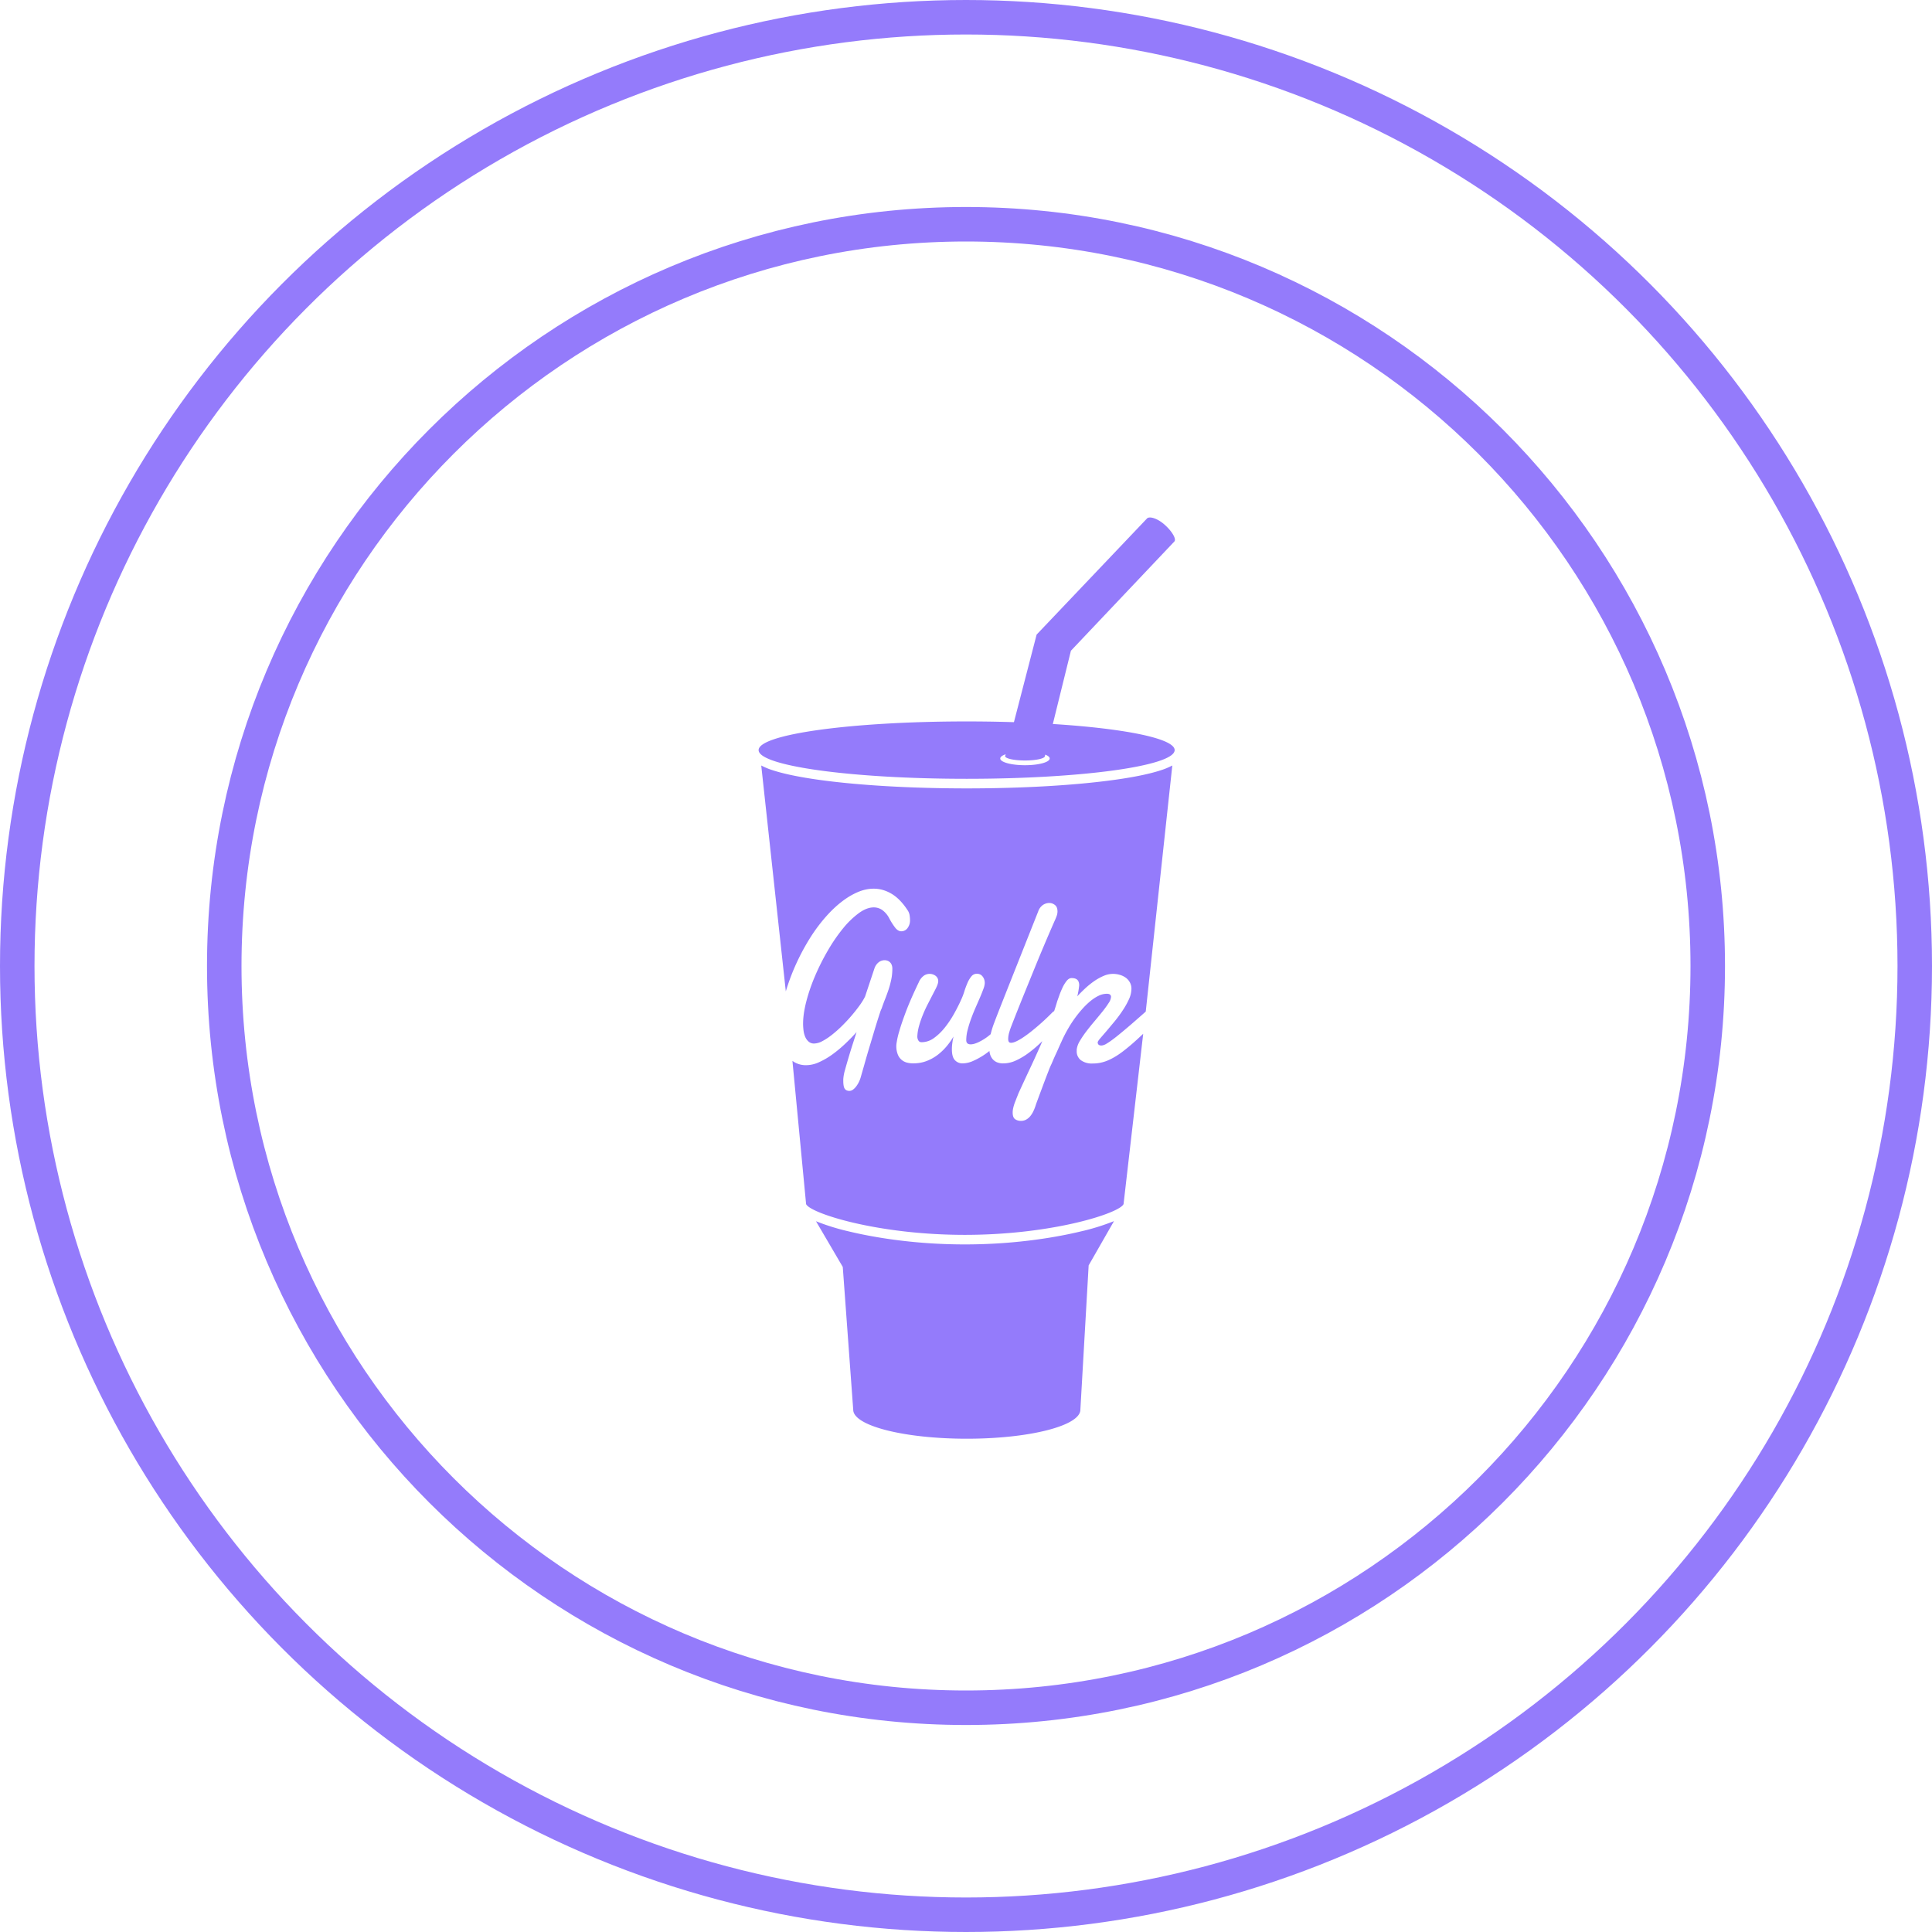 <svg width="56" height="56" fill="none" xmlns="http://www.w3.org/2000/svg">
    <circle cx="28" cy="28" r="27.5" stroke="#947BFB"/>
    <path d="M49.5 28c0 11.874-9.626 21.5-21.5 21.5S6.5 39.874 6.5 28 16.126 6.5 28 6.5 49.5 16.126 49.5 28Z" stroke="#947BFB"/>
    <path fill-rule="evenodd" clip-rule="evenodd" d="M27.966 36.07c-1.564 0-2.773-.235-3.354-.375a6.452 6.452 0 0 1-.96-.297l.776 1.325.303 4.139c0 .464 1.474.84 3.292.84 1.818 0 3.292-.376 3.292-.84l.24-4.184.734-1.283a6.385 6.385 0 0 1-.968.3c-.582.14-1.79.375-3.355.375Zm4.348-13.467c-1.148.16-2.672.249-4.29.249-1.62 0-3.144-.089-4.292-.249-.569-.08-1.018-.173-1.337-.278a1.934 1.934 0 0 1-.33-.137l.712 6.547a6.408 6.408 0 0 1 .759-1.635c.129-.195.266-.375.412-.539.146-.164.295-.306.449-.424.153-.119.308-.211.464-.278.156-.067.311-.1.465-.1.176 0 .347.048.512.145.165.097.32.253.463.47a.375.375 0 0 1 .063.146c.008.05.013.096.013.14a.372.372 0 0 1-.074.244.222.222 0 0 1-.177.09c-.062 0-.12-.033-.173-.098a1.857 1.857 0 0 1-.179-.281.68.68 0 0 0-.205-.24.433.433 0 0 0-.243-.074c-.136 0-.282.056-.436.169a2.531 2.531 0 0 0-.459.446 4.9 4.9 0 0 0-.435.635 6.61 6.61 0 0 0-.368.731c-.107.25-.192.496-.255.739-.063.242-.095.46-.095.653 0 .065.005.13.013.198a.67.67 0 0 0 .05.185c.024.055.057.1.099.136a.235.235 0 0 0 .159.054.536.536 0 0 0 .244-.073c.091-.048.186-.111.284-.19.098-.078.197-.166.296-.265a4.721 4.721 0 0 0 .504-.591c.066-.094.115-.175.148-.244l.27-.81a.381.381 0 0 1 .13-.187.287.287 0 0 1 .165-.055c.027 0 .054.005.082.014a.204.204 0 0 1 .123.119.287.287 0 0 1 .02.109c0 .11-.01.213-.03.31-.02.097-.044.191-.074.283-.03.092-.064.184-.1.278-.038.093-.073.19-.108.291a.662.662 0 0 0-.043.109 18.98 18.98 0 0 0-.169.538l-.104.348a27.587 27.587 0 0 0-.192.657 70.171 70.171 0 0 0-.098.342.813.813 0 0 1-.122.25.464.464 0 0 1-.096.1.177.177 0 0 1-.108.04c-.062 0-.107-.021-.136-.062-.028-.042-.042-.118-.042-.228v-.048a1.223 1.223 0 0 1 .047-.259 20.296 20.296 0 0 1 .22-.74l.118-.367c-.103.115-.215.23-.335.343a3.61 3.61 0 0 1-.37.307 2.19 2.19 0 0 1-.382.222.904.904 0 0 1-.37.087.662.662 0 0 1-.35-.09l-.052-.035.396 4.15c.103.258 2.043.893 4.601.893 2.56 0 4.5-.635 4.601-.893l.569-4.935-.137.127a5.958 5.958 0 0 1-.461.391c-.145.11-.286.194-.424.253a1.1 1.1 0 0 1-.443.09.536.536 0 0 1-.342-.096.321.321 0 0 1-.12-.266v-.026c0-.008 0-.018.002-.03a.627.627 0 0 1 .09-.237c.053-.09.116-.183.19-.28a7.62 7.62 0 0 1 .236-.293c.083-.099.16-.192.231-.28.071-.09.13-.17.176-.244a.365.365 0 0 0 .07-.18c0-.027-.01-.049-.029-.065-.02-.016-.051-.024-.096-.024a.546.546 0 0 0-.24.06c-.083.04-.164.095-.245.162-.08.068-.16.146-.236.233a3.425 3.425 0 0 0-.399.557 3.995 3.995 0 0 0-.19.371 8.99 8.99 0 0 0-.07.155 9.523 9.523 0 0 1-.08.178 8.003 8.003 0 0 0-.078.172l-.062.145a2.139 2.139 0 0 0-.087.205 24.59 24.59 0 0 0-.17.446l-.09.241-.074.2a1.973 1.973 0 0 0-.041.117 1.26 1.26 0 0 1-.068.17.7.7 0 0 1-.09.14.413.413 0 0 1-.117.096.297.297 0 0 1-.147.036.288.288 0 0 1-.173-.05c-.046-.033-.069-.097-.069-.192 0-.046.006-.093.018-.14.011-.05.026-.097.043-.144l.054-.138a4.43 4.43 0 0 0 .051-.13c.105-.23.212-.46.32-.691.11-.231.213-.46.314-.687l.06-.14-.018.018c-.127.122-.252.23-.377.322a2 2 0 0 1-.373.223.879.879 0 0 1-.36.083.464.464 0 0 1-.2-.038.333.333 0 0 1-.127-.104.413.413 0 0 1-.069-.155c-.005-.02-.007-.042-.01-.063a2.095 2.095 0 0 1-.458.282.786.786 0 0 1-.315.078.298.298 0 0 1-.227-.093c-.059-.062-.088-.168-.088-.318 0-.105.016-.229.047-.369-.05.09-.114.18-.19.273a1.655 1.655 0 0 1-.259.252 1.291 1.291 0 0 1-.326.184c-.12.047-.251.07-.393.07a.701.701 0 0 1-.185-.023.386.386 0 0 1-.264-.24.649.649 0 0 1-.029-.352 2.25 2.25 0 0 1 .075-.32c.041-.147.106-.336.193-.568.088-.232.211-.514.37-.845a.467.467 0 0 1 .141-.188.294.294 0 0 1 .34-.007c.025.017.045.04.06.066a.178.178 0 0 1 .024.09.24.24 0 0 1-.009.066c-.01.04-.03.09-.062.154l-.112.217-.136.264a3.745 3.745 0 0 0-.132.293c-.041.102-.076.204-.105.309a1.33 1.33 0 0 0-.05.305c0 .042.01.08.03.114.019.035.051.052.096.052a.608.608 0 0 0 .36-.124c.115-.083.221-.186.318-.309s.185-.255.264-.397c.078-.141.144-.27.196-.388.037-.078.07-.162.098-.252.028-.09.059-.172.092-.248a.769.769 0 0 1 .113-.19.201.201 0 0 1 .16-.076c.07 0 .126.027.166.08.041.053.062.116.062.19a.543.543 0 0 1-.04.17 4.96 4.96 0 0 1-.099.249l-.13.298c-.046.106-.09.213-.129.323-.04.109-.073.216-.099.32a1.2 1.2 0 0 0-.04.292c0 .083.043.124.129.124.06 0 .135-.02.224-.062a1.527 1.527 0 0 0 .355-.233c.027-.113.06-.217.096-.312.068-.18.137-.358.207-.535l.192-.486.883-2.225a.373.373 0 0 1 .141-.19.338.338 0 0 1 .18-.055c.06 0 .114.02.164.059.05.039.074.102.074.19a.389.389 0 0 1-.025.13 1.59 1.59 0 0 1-.062.149 55.222 55.222 0 0 0-.625 1.482l-.236.58a69.508 69.508 0 0 0-.389.977 1.953 1.953 0 0 0-.062.184.682.682 0 0 0-.03.188c0 .035.005.062.017.083.011.02.034.031.067.031.04 0 .091-.014.152-.043.062-.029.128-.067.198-.114.071-.047.145-.101.222-.162a6.711 6.711 0 0 0 .63-.567.13.13 0 0 1 .045-.03c.033-.098.063-.194.09-.288l.063-.176c.027-.076.059-.15.093-.224a.957.957 0 0 1 .118-.191c.044-.054.091-.081.142-.081.077 0 .134.017.169.053s.052.088.052.157a2.4 2.4 0 0 1-.04.255.433.433 0 0 1-.018.066c.072-.078.15-.156.233-.233a2.4 2.4 0 0 1 .259-.209c.09-.062.18-.112.274-.152a.678.678 0 0 1 .47-.03.55.55 0 0 1 .169.08c.05.036.09.081.12.135a.37.37 0 0 1 .047.188.744.744 0 0 1-.071.302 2.173 2.173 0 0 1-.18.322c-.07.108-.149.214-.232.316l-.234.28-.184.213c-.05.059-.075.099-.077.12 0 .027.009.05.026.067.018.017.047.025.087.025a.337.337 0 0 0 .146-.055c.064-.037.154-.1.27-.191.115-.091.262-.213.44-.366.121-.105.264-.23.424-.372l.77-7.133a1.924 1.924 0 0 1-.329.137c-.318.105-.768.199-1.337.278Zm-4.296-1.692c-3.33 0-6.029.372-6.029.831 0 .46 2.7.832 6.03.832s6.029-.372 6.029-.832c0-.459-2.7-.831-6.03-.831Zm2.408 1.074c0 .108-.32.195-.717.195-.395 0-.716-.087-.716-.195 0-.107.32-.195.716-.195.396 0 .717.088.717.195Z" fill="#947BFB"/>
    <path fill-rule="evenodd" clip-rule="evenodd" d="M29.14 21.899a.033.033 0 0 0-.006.017c0 .07.258.127.577.127.318 0 .576-.057.576-.127l.754-3.054 2.996-3.164a.077.077 0 0 0 .003-.003c.063-.071-.066-.293-.28-.484-.213-.19-.443-.255-.515-.182l-.001.002-3.197 3.363-.908 3.505Z" fill="#947BFB"/>
</svg>
